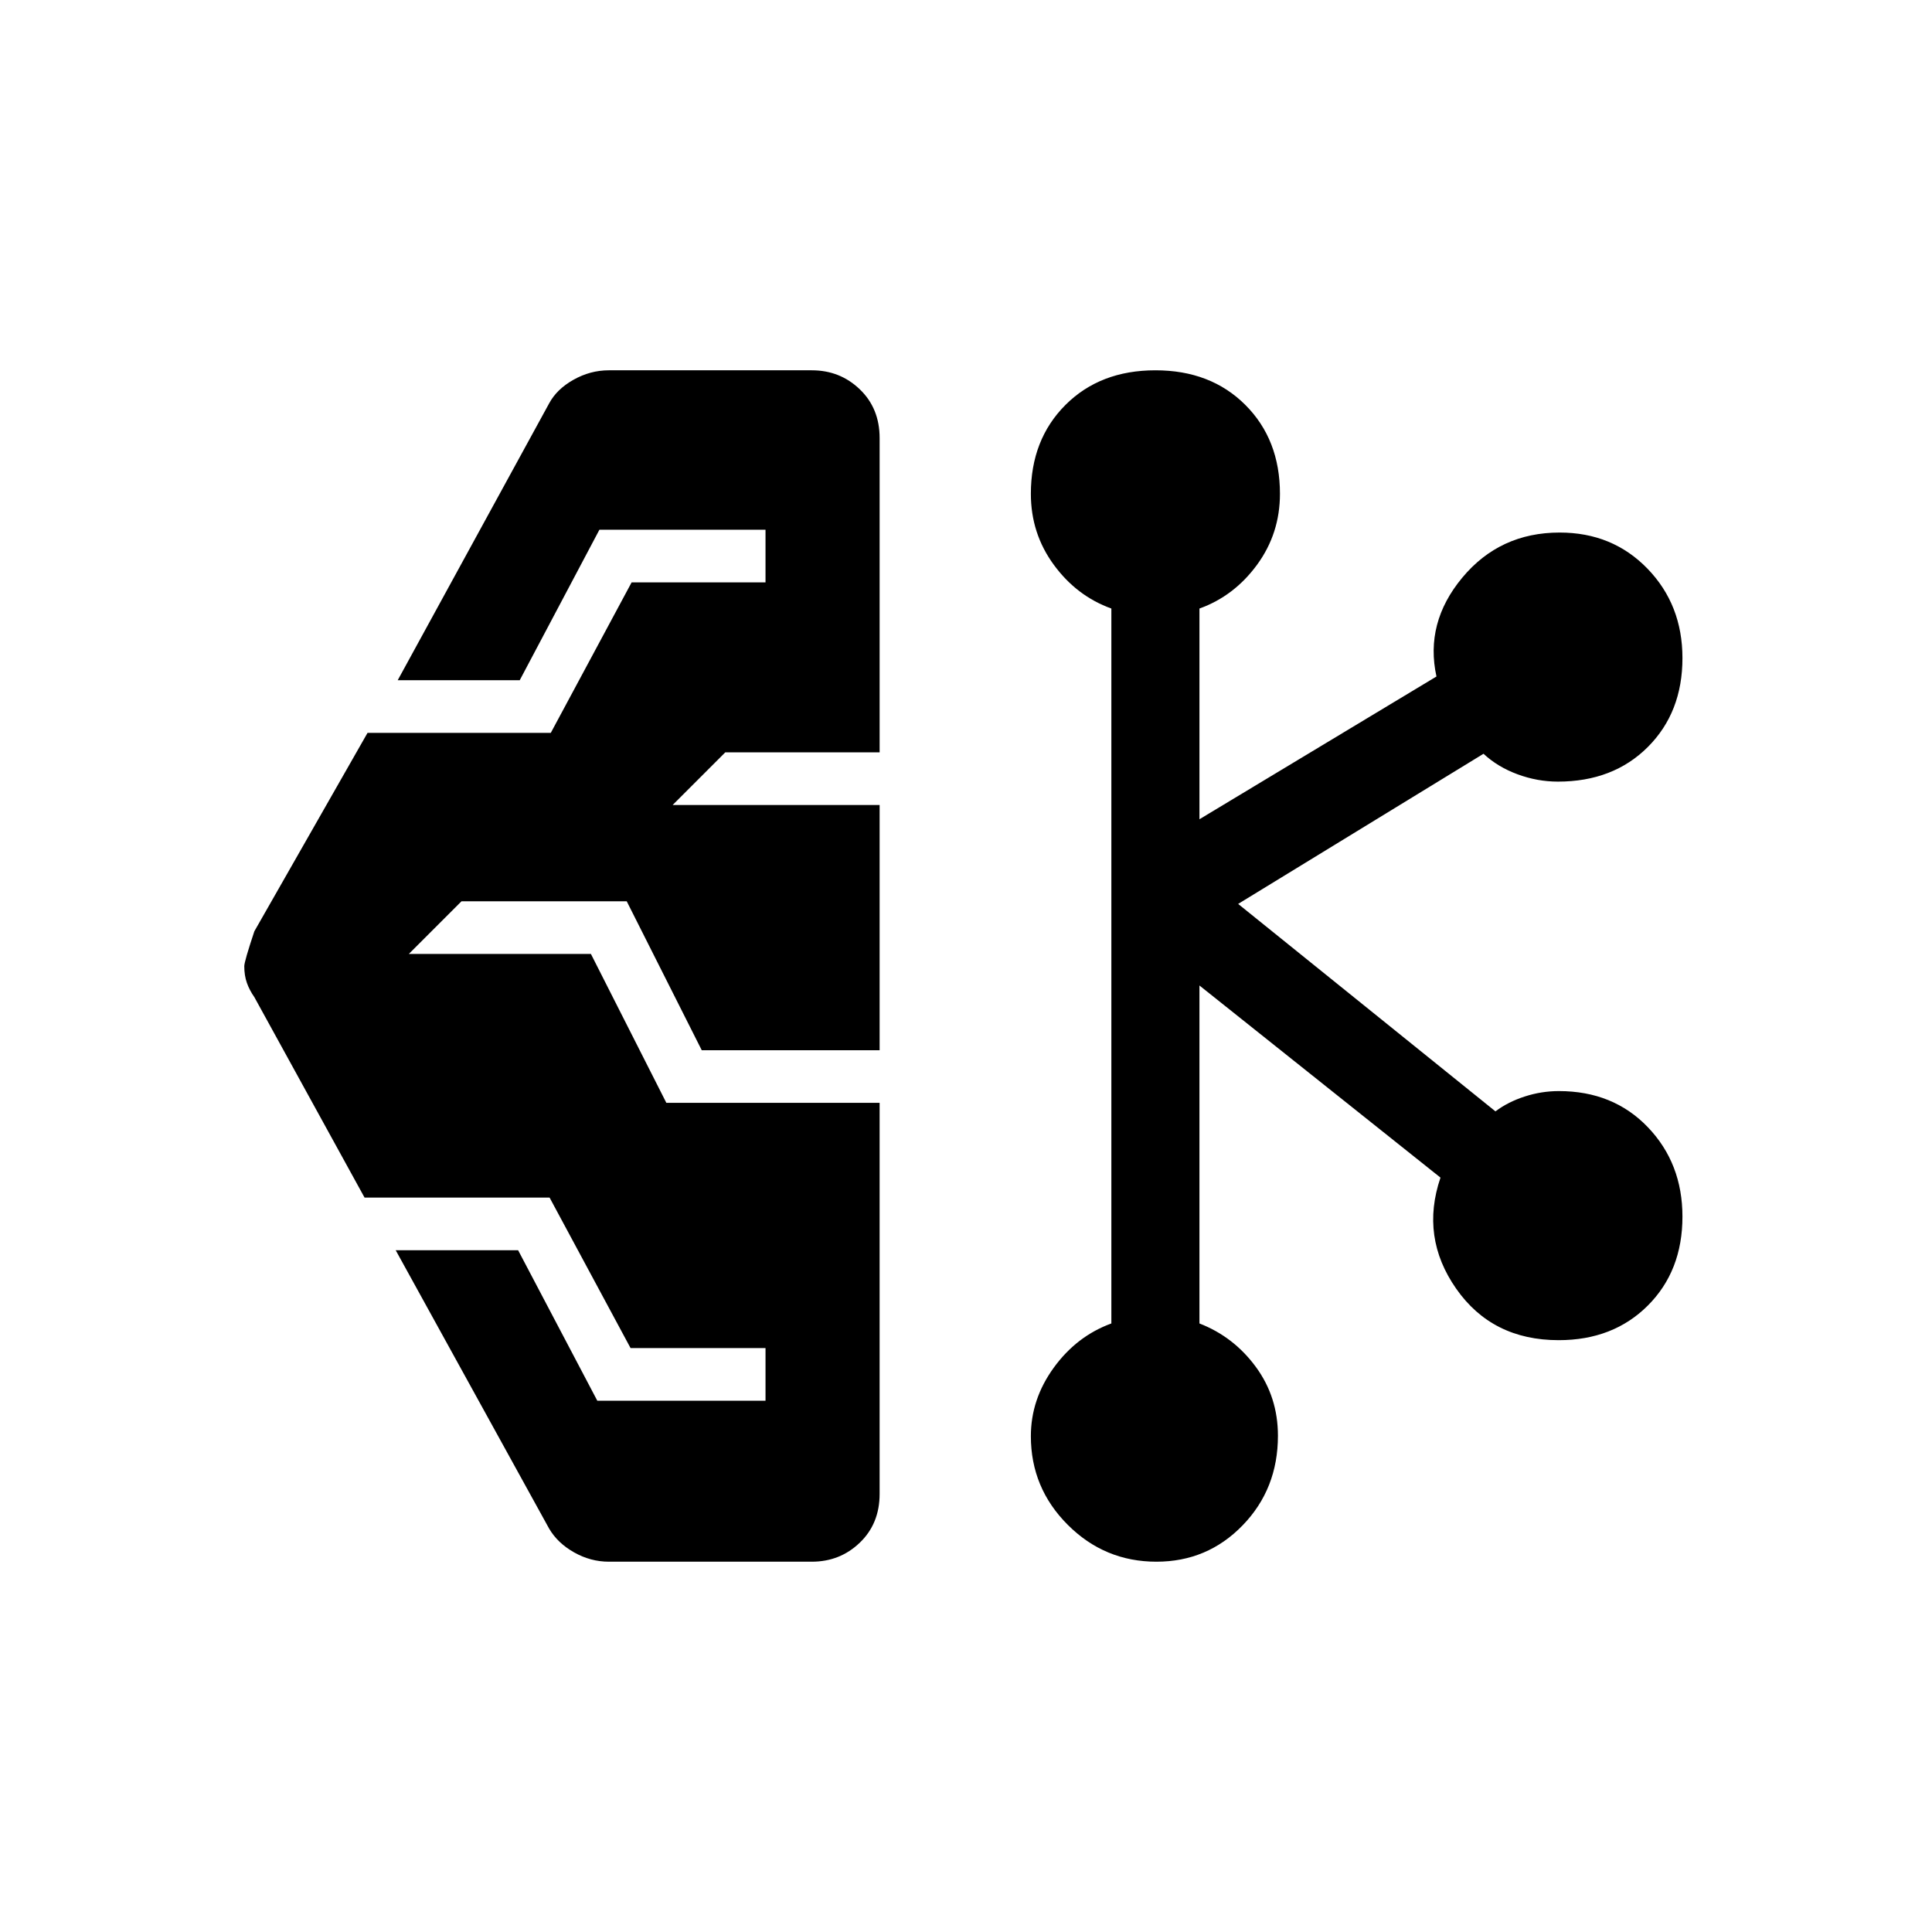 <svg xmlns="http://www.w3.org/2000/svg" height="48" viewBox="0 -960 960 960" width="48"><path d="M302.54-184q-9.07 0-17.26-4.62-8.2-4.61-12.43-11.84l-76.23-138.31h60.83L296.79-264h83.59v-26.15h-67.06l-40.23-74.77h-91.94l-54.77-99.62q-2.4-3.4-3.7-7.06-1.3-3.67-1.3-8.29 0-2.34 5-17.34l56.25-98.62h91.06l40.16-74.77h66.53v-26.15h-82.54L258.25-622h-60.63l75.23-137.54q3.8-7.09 12.13-11.77 8.34-4.69 17.56-4.69h100.84q14.02 0 23.86 9.46 9.84 9.45 9.84 24.23v156.16h-76.7L334.23-560h102.85v121.85h-88.39l-37.27-74h-82.11L203.15-486h90.47l37.49 74h105.97v194.31q0 14.78-9.84 24.23-9.84 9.46-23.86 9.46H302.54Zm272.08 0q-25.74 0-44.06-18.33-18.33-18.32-18.33-44.05 0-18.36 11.39-34.04 11.38-15.68 28.61-21.96v-355.24q-17.23-6.2-28.61-21.75-11.39-15.55-11.39-35.25 0-26.97 17.2-44.18 17.21-17.2 44.69-17.2 27.47 0 44.68 17.2 17.2 17.21 17.2 44.18 0 19.7-11.38 35.25-11.39 15.55-28.62 21.75v104.7l117.77-70.93q-5.85-26.61 12.79-49.07 18.65-22.46 48.43-22.46 26.24 0 43.63 17.94Q836-659.5 836-633q0 26.98-17.2 44.18-17.21 17.2-44.68 17.2-10.22 0-20.09-3.65-9.88-3.65-16.88-10.19l-121.92 74.61 127.85 103.08q6.27-4.71 14.57-7.39 8.3-2.69 16.97-2.69 26.97 0 44.18 17.94 17.2 17.95 17.2 44.45 0 26.98-17.2 44.18-17.21 17.2-44.3 17.2-33.04 0-50.92-25.57-17.89-25.58-7.81-55.2L596-470.31v167.93q17 6.59 28 21.56 11 14.97 11 34.24 0 26.4-17.52 44.49Q599.97-184 574.62-184Z"/></svg>